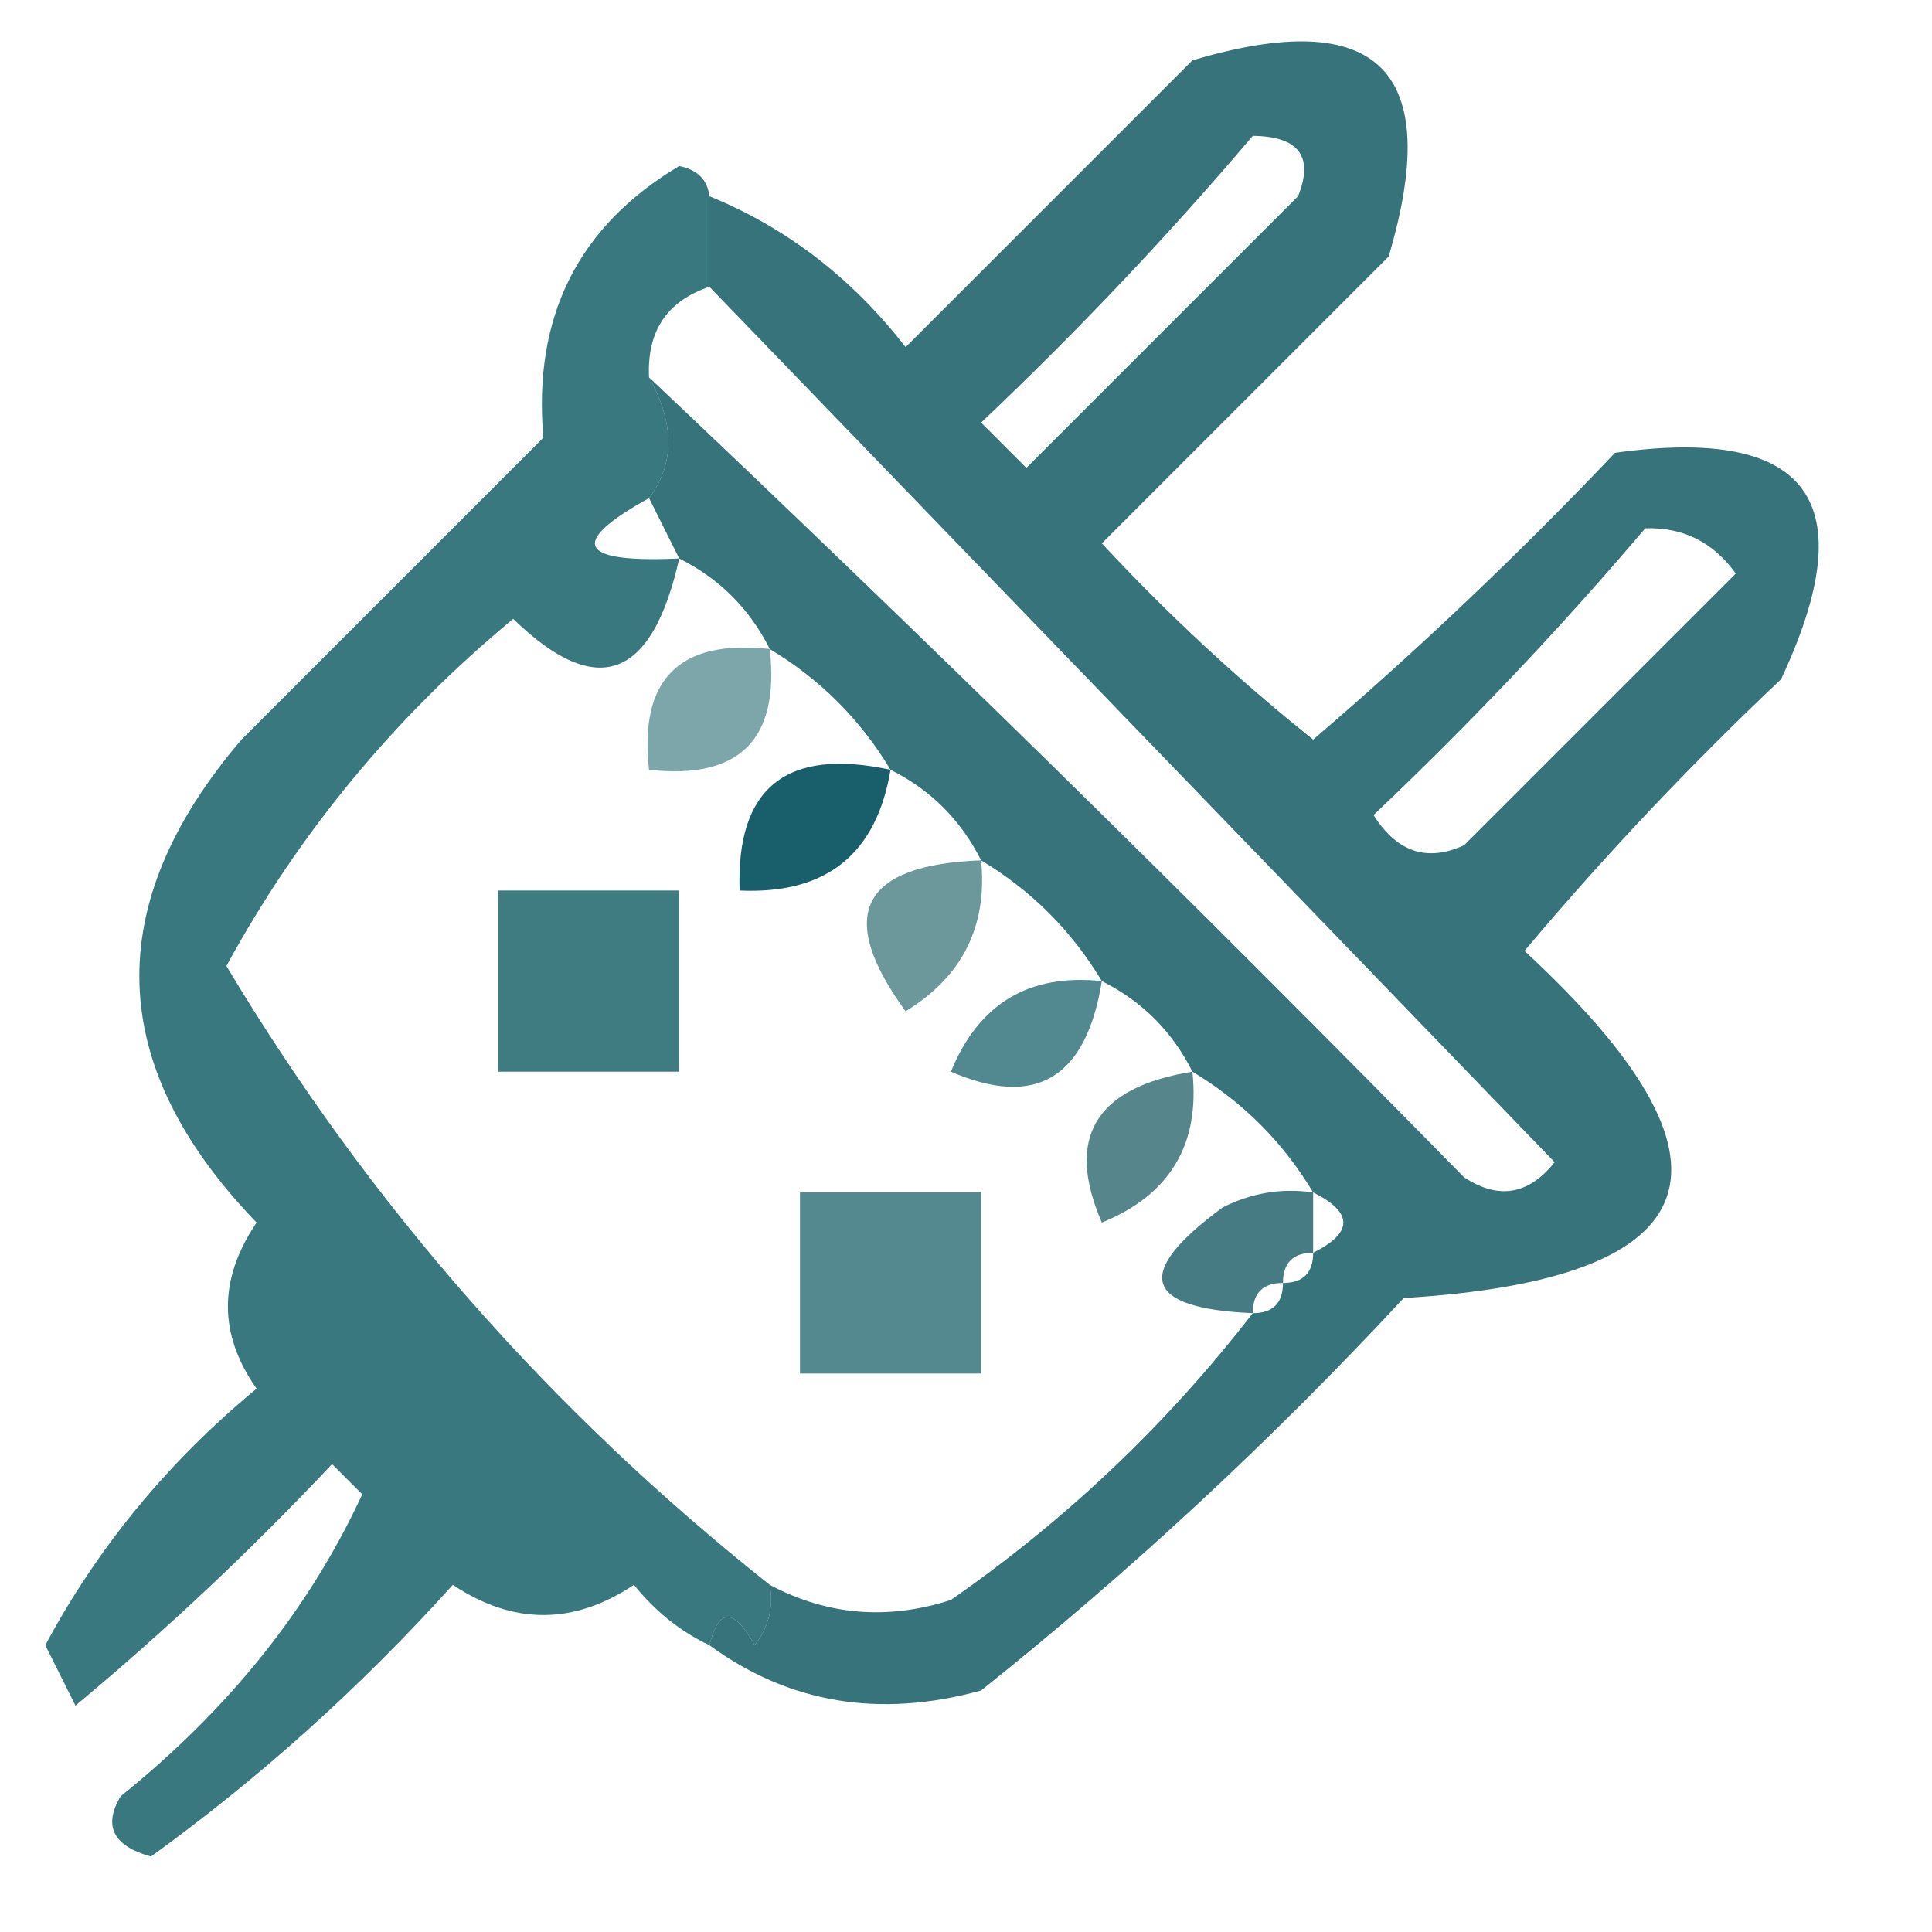 <?xml version="1.0" encoding="UTF-8"?>
<!DOCTYPE svg PUBLIC "-//W3C//DTD SVG 1.1//EN" "http://www.w3.org/Graphics/SVG/1.1/DTD/svg11.dtd">
<svg xmlns="http://www.w3.org/2000/svg" version="1.1" width="64px" height="64px" style="shape-rendering:geometricPrecision; text-rendering:geometricPrecision; image-rendering:optimizeQuality; fill-rule:evenodd; clip-rule:evenodd" xmlns:xlink="http://www.w3.org/1999/xlink">
<g><path style="opacity:0.844" fill="#135a63" d="M 23.5,54.5 C 23.81,53.262 24.31,53.262 25,54.5C 25.464,53.906 25.631,53.239 25.5,52.5C 27.402,53.511 29.402,53.678 31.5,53C 35.334,50.332 38.667,47.165 41.5,43.5C 42.167,43.5 42.5,43.167 42.5,42.5C 43.167,42.5 43.5,42.167 43.5,41.5C 44.833,40.833 44.833,40.167 43.5,39.5C 42.5,37.833 41.167,36.5 39.5,35.5C 38.833,34.167 37.833,33.167 36.5,32.5C 35.5,30.833 34.167,29.5 32.5,28.5C 31.833,27.167 30.833,26.167 29.5,25.5C 28.5,23.833 27.167,22.5 25.5,21.5C 24.833,20.167 23.833,19.167 22.5,18.5C 22.167,17.833 21.833,17.167 21.5,16.5C 22.354,15.368 22.354,14.035 21.5,12.5C 30.632,21.131 39.632,29.964 48.5,39C 49.635,39.749 50.635,39.583 51.5,38.5C 42.145,28.813 32.812,19.146 23.5,9.5C 23.5,8.5 23.5,7.5 23.5,6.5C 26.056,7.543 28.223,9.21 30,11.5C 33.167,8.333 36.333,5.167 39.5,2C 45.667,0.167 47.833,2.333 46,8.5C 42.833,11.667 39.667,14.833 36.5,18C 38.683,20.35 41.016,22.517 43.5,24.5C 46.985,21.516 50.318,18.349 53.5,15C 59.932,14.101 61.766,16.601 59,22.5C 55.984,25.349 53.15,28.349 50.5,31.5C 58.117,38.541 56.784,42.374 46.5,43C 42.134,47.701 37.468,52.034 32.5,56C 29.137,56.927 26.137,56.427 23.5,54.5 Z M 41.5,4.5 C 43.028,4.517 43.528,5.184 43,6.5C 40,9.5 37,12.5 34,15.5C 33.5,15 33,14.5 32.5,14C 35.704,10.964 38.704,7.797 41.5,4.5 Z M 54.5,17.5 C 55.756,17.461 56.756,17.961 57.5,19C 54.5,22 51.5,25 48.5,28C 47.275,28.563 46.275,28.23 45.5,27C 48.704,23.964 51.704,20.797 54.5,17.5 Z"/></g>
<g><path style="opacity:0.83" fill="#125d66" d="M 23.5,6.5 C 23.5,7.5 23.5,8.5 23.5,9.5C 22.094,9.973 21.427,10.973 21.5,12.5C 22.354,14.035 22.354,15.368 21.5,16.5C 18.814,17.988 19.147,18.655 22.5,18.5C 21.599,22.522 19.766,23.189 17,20.5C 13.065,23.762 9.898,27.596 7.5,32C 12.235,39.904 18.235,46.738 25.5,52.5C 25.631,53.239 25.464,53.906 25,54.5C 24.31,53.262 23.81,53.262 23.5,54.5C 22.542,54.047 21.708,53.38 21,52.5C 19,53.833 17,53.833 15,52.5C 11.953,55.883 8.62,58.883 5,61.5C 3.743,61.15 3.409,60.483 4,59.5C 7.586,56.616 10.252,53.283 12,49.5C 11.667,49.167 11.333,48.833 11,48.5C 8.318,51.35 5.484,54.016 2.5,56.5C 2.167,55.833 1.833,55.167 1.5,54.5C 3.235,51.257 5.568,48.423 8.5,46C 7.233,44.204 7.233,42.371 8.5,40.5C 3.493,35.307 3.327,29.974 8,24.5C 11.333,21.167 14.667,17.833 18,14.5C 17.649,10.494 19.149,7.494 22.5,5.5C 23.107,5.624 23.44,5.957 23.5,6.5 Z"/></g>
<g><path style="opacity:0.545" fill="#125c65" d="M 25.5,21.5 C 25.833,24.5 24.5,25.833 21.5,25.5C 21.167,22.5 22.5,21.167 25.5,21.5 Z"/></g>
<g><path style="opacity:0.971" fill="#135b67" d="M 29.5,25.5 C 29.033,28.297 27.367,29.631 24.5,29.5C 24.384,26.09 26.05,24.756 29.5,25.5 Z"/></g>
<g><path style="opacity:0.808" fill="#125d65" d="M 16.5,29.5 C 18.5,29.5 20.5,29.5 22.5,29.5C 22.5,31.5 22.5,33.5 22.5,35.5C 20.5,35.5 18.5,35.5 16.5,35.5C 16.5,33.5 16.5,31.5 16.5,29.5 Z"/></g>
<g><path style="opacity:0.62" fill="#125960" d="M 32.5,28.5 C 32.716,30.681 31.883,32.347 30,33.5C 27.676,30.314 28.509,28.648 32.5,28.5 Z"/></g>
<g><path style="opacity:0.727" fill="#125d67" d="M 36.5,32.5 C 35.979,35.719 34.312,36.719 31.5,35.5C 32.421,33.244 34.088,32.244 36.5,32.5 Z"/></g>
<g><path style="opacity:0.713" fill="#13565e" d="M 39.5,35.5 C 39.756,37.912 38.756,39.579 36.5,40.5C 35.281,37.688 36.281,36.021 39.5,35.5 Z"/></g>
<g><path style="opacity:0.778" fill="#135761" d="M 43.5,39.5 C 43.5,40.167 43.5,40.833 43.5,41.5C 42.833,41.5 42.5,41.833 42.5,42.5C 41.833,42.5 41.5,42.833 41.5,43.5C 37.865,43.344 37.532,42.178 40.5,40C 41.448,39.517 42.448,39.35 43.5,39.5 Z"/></g>
<g><path style="opacity:0.716" fill="#105b64" d="M 26.5,39.5 C 28.5,39.5 30.5,39.5 32.5,39.5C 32.5,41.5 32.5,43.5 32.5,45.5C 30.5,45.5 28.5,45.5 26.5,45.5C 26.5,43.5 26.5,41.5 26.5,39.5 Z"/></g>
</svg>
